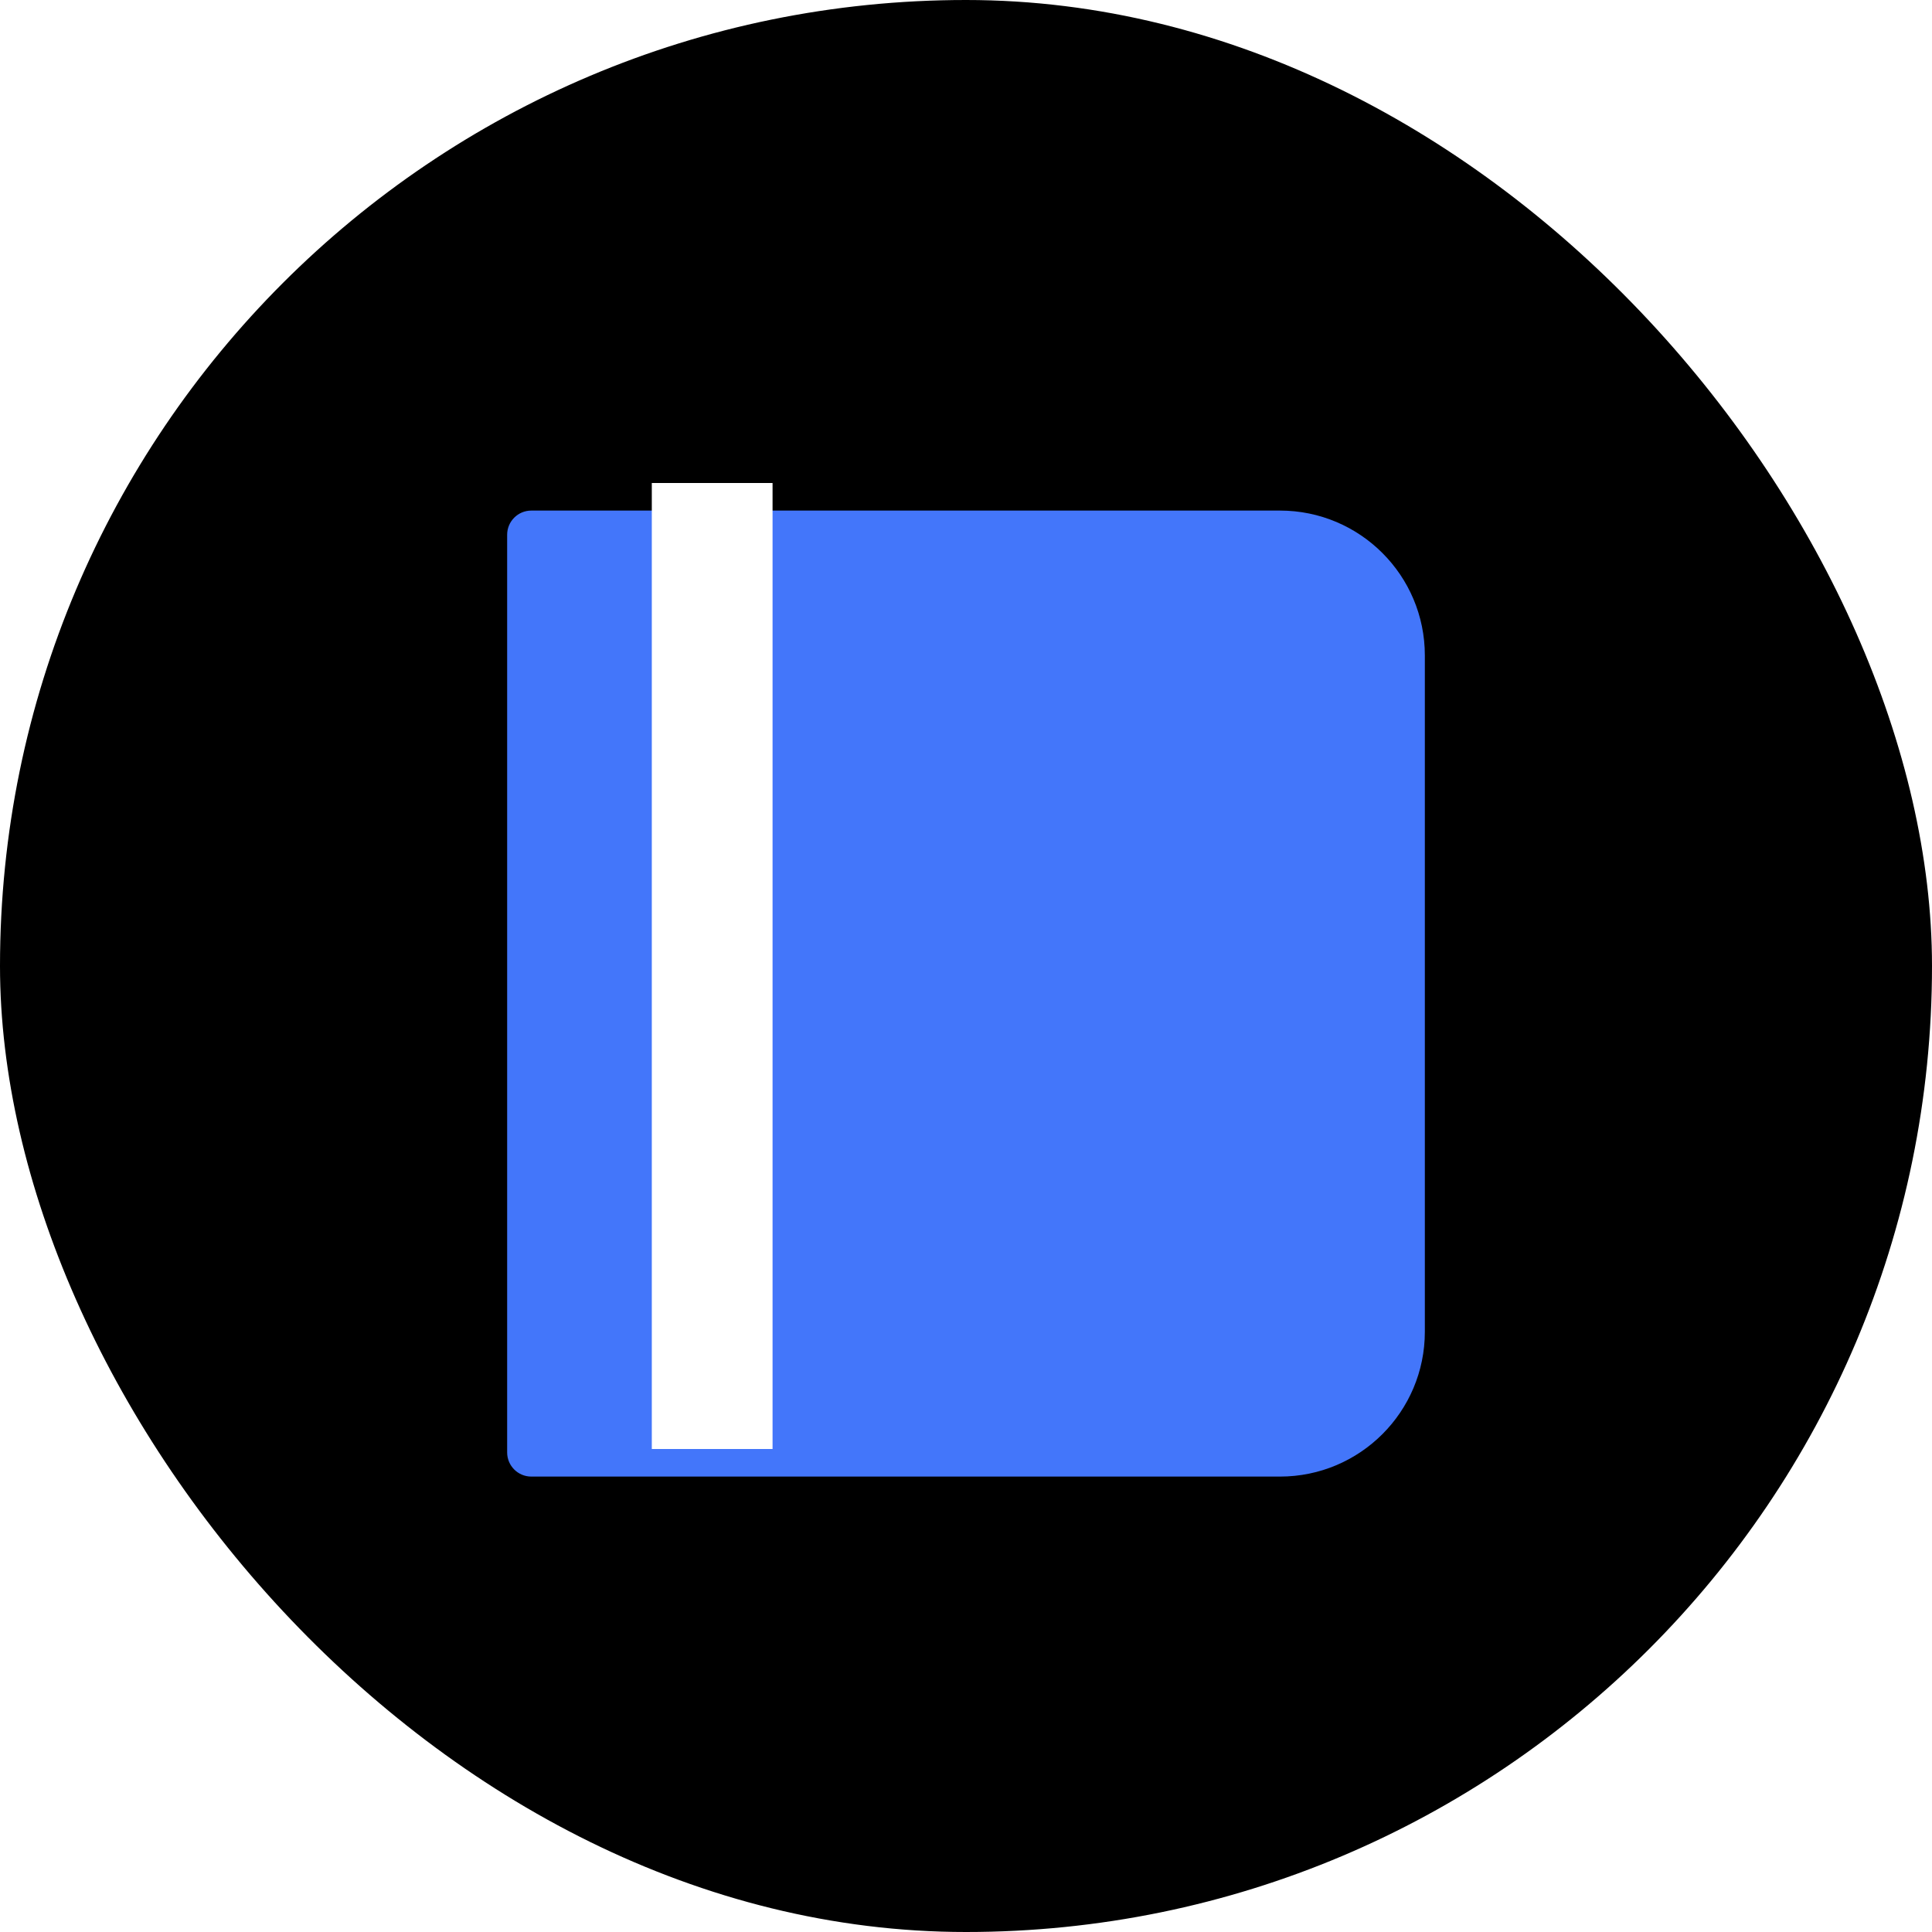 <svg width="40" height="40" viewBox="0 0 40 40" fill="none" xmlns="http://www.w3.org/2000/svg">
<g id="noteIcon">
<rect width="40" height="40" rx="20" fill="black"/>
<g id="note icon">
<g id="Rectangle 51" filter="url(#filter0_d_200_244)">
<path d="M10.5 10.5C10.5 10.224 10.724 10 11 10H26.5C28.157 10 29.5 11.343 29.5 13V27C29.5 28.657 28.157 30 26.5 30H11C10.724 30 10.5 29.776 10.5 29.5V10.5Z" fill="#4376FA"/>
</g>
<g id="Rectangle 81" filter="url(#filter1_d_200_244)">
<path d="M13 10H15.5V30H13V10Z" fill="white"/>
</g>
</g>
</g>
<defs>
<filter id="filter0_d_200_244" x="9.929" y="10" width="20.143" height="21.143" filterUnits="userSpaceOnUse" color-interpolation-filters="sRGB">
<feFlood flood-opacity="0" result="BackgroundImageFix"/>
<feColorMatrix in="SourceAlpha" type="matrix" values="0 0 0 0 0 0 0 0 0 0 0 0 0 0 0 0 0 0 127 0" result="hardAlpha"/>
<feOffset dy="0.571"/>
<feGaussianBlur stdDeviation="0.286"/>
<feComposite in2="hardAlpha" operator="out"/>
<feColorMatrix type="matrix" values="0 0 0 0 0 0 0 0 0 0 0 0 0 0 0 0 0 0 0.16 0"/>
<feBlend mode="normal" in2="BackgroundImageFix" result="effect1_dropShadow_200_244"/>
<feBlend mode="normal" in="SourceGraphic" in2="effect1_dropShadow_200_244" result="shape"/>
</filter>
<filter id="filter1_d_200_244" x="13" y="10" width="2.995" height="20" filterUnits="userSpaceOnUse" color-interpolation-filters="sRGB">
<feFlood flood-opacity="0" result="BackgroundImageFix"/>
<feColorMatrix in="SourceAlpha" type="matrix" values="0 0 0 0 0 0 0 0 0 0 0 0 0 0 0 0 0 0 127 0" result="hardAlpha"/>
<feOffset dx="0.495"/>
<feComposite in2="hardAlpha" operator="out"/>
<feColorMatrix type="matrix" values="0 0 0 0 0 0 0 0 0 0 0 0 0 0 0 0 0 0 0.1 0"/>
<feBlend mode="normal" in2="BackgroundImageFix" result="effect1_dropShadow_200_244"/>
<feBlend mode="normal" in="SourceGraphic" in2="effect1_dropShadow_200_244" result="shape"/>
</filter>
</defs>
</svg>
